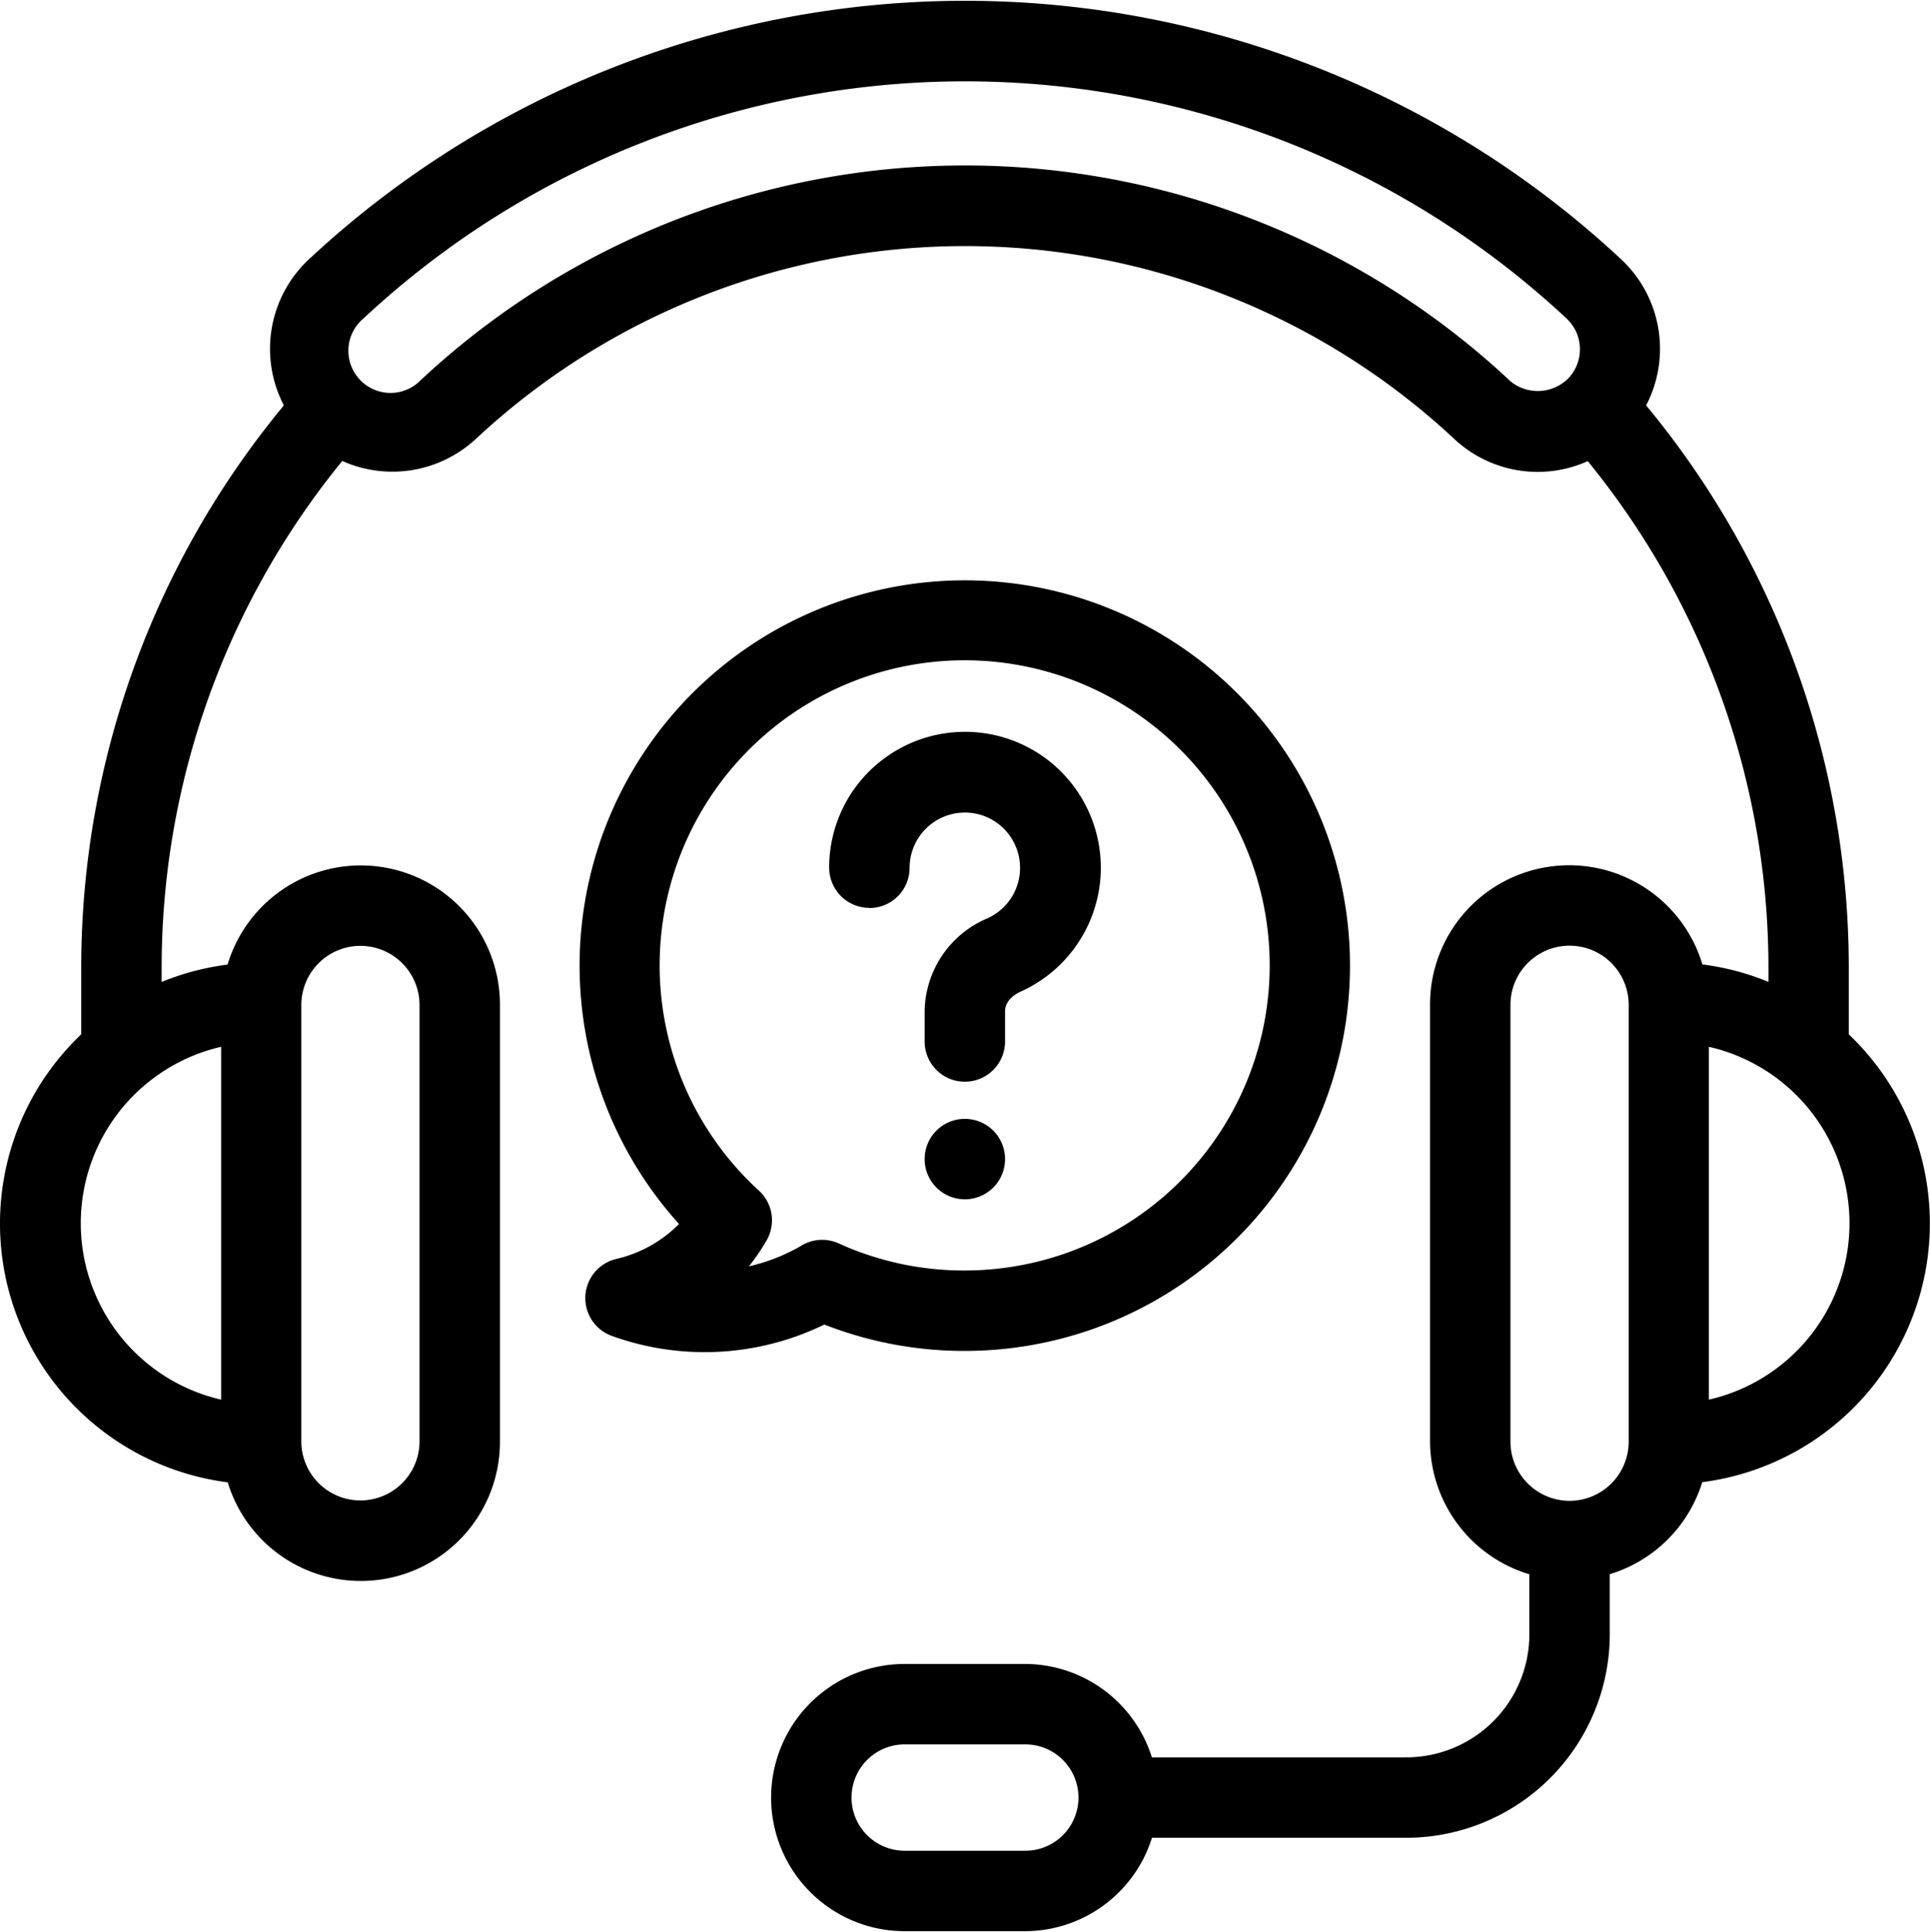 <svg xmlns="http://www.w3.org/2000/svg" xmlns:xlink="http://www.w3.org/1999/xlink" width="23.982" height="24" viewBox="0 0 24 24">
  <defs>
    <clipPath id="clip-path">
      <rect id="Rectangle_54" data-name="Rectangle 54" width="24" height="24" transform="translate(42 576.621)" fill="#fff" stroke="#707070" stroke-width="1"/>
    </clipPath>
  </defs>
  <g id="Mask_Group_4" data-name="Mask Group 4" transform="translate(-42 -576.621)" clip-path="url(#clip-path)">
    <g id="contact-us" transform="translate(40.75 575.371)">
      <g id="_x33_">
        <path id="Path_138" data-name="Path 138" d="M24.24,14.1v-.84A10.959,10.959,0,0,0,21.72,6.281a1.522,1.522,0,0,0-.309-1.815,11.964,11.964,0,0,0-16.321,0A1.522,1.522,0,0,0,4.78,6.281a10.959,10.959,0,0,0-2.52,6.978V14.1a3.244,3.244,0,0,0,1.822,5.57,1.73,1.73,0,0,0,3.385-.508V13.733a1.73,1.73,0,0,0-3.387-.5,3.221,3.221,0,0,0-.82.216v-.186A9.961,9.961,0,0,1,5.506,6.972,1.527,1.527,0,0,0,7.165,6.7a8.916,8.916,0,0,1,12.171,0,1.518,1.518,0,0,0,1.658.274,9.96,9.96,0,0,1,2.247,6.287v.187a3.222,3.222,0,0,0-.821-.217,1.73,1.73,0,0,0-3.387.5V19.16a1.732,1.732,0,0,0,1.235,1.653v.746a1.531,1.531,0,0,1-1.53,1.53H15.574A1.658,1.658,0,0,0,14,21.928H12.5a1.661,1.661,0,1,0,0,3.322H14a1.657,1.657,0,0,0,1.575-1.161h3.163a2.533,2.533,0,0,0,2.53-2.53v-.747a1.73,1.73,0,0,0,1.15-1.144A3.244,3.244,0,0,0,24.24,14.1ZM5.732,13a.736.736,0,0,1,.735.735V19.16a.735.735,0,0,1-1.47,0V13.733A.736.736,0,0,1,5.732,13ZM4,18.642a2.251,2.251,0,0,1,0-4.387ZM20.016,5.965a9.916,9.916,0,0,0-13.532,0A.524.524,0,1,1,5.77,5.2a10.964,10.964,0,0,1,14.96,0,.524.524,0,0,1,.027.74.537.537,0,0,1-.741.027ZM14,24.25H12.5a.661.661,0,1,1,0-1.322H14a.661.661,0,0,1,0,1.322ZM20.768,19.9a.736.736,0,0,1-.735-.735V13.733a.735.735,0,0,1,1.47,0V19.16A.736.736,0,0,1,20.768,19.9ZM22.5,18.642V14.255a2.25,2.25,0,0,1,0,4.387Z"/>
        <path id="Path_139" data-name="Path 139" d="M13.248,18.036a4.79,4.79,0,1,0-3.554-1.578,1.61,1.61,0,0,1-.786.436.5.5,0,0,0-.048.956,3.4,3.4,0,0,0,2.641-.142,4.754,4.754,0,0,0,1.747.328Zm-2.024-1.313a2.366,2.366,0,0,1-.662.262,2.474,2.474,0,0,0,.223-.327.5.5,0,0,0-.1-.617,3.793,3.793,0,1,1,2.56.995,3.756,3.756,0,0,1-1.564-.336.5.5,0,0,0-.459.023Z"/>
        <path id="Path_140" data-name="Path 140" d="M12.061,12.53a.5.5,0,0,0,.5-.5.688.688,0,0,1,.826-.673.688.688,0,0,1,.144,1.3,1.274,1.274,0,0,0-.783,1.157v.375a.5.5,0,1,0,1,0v-.375c0-.146.148-.225.194-.245a1.689,1.689,0,1,0-1.77-2.841,1.682,1.682,0,0,0-.611,1.3.5.5,0,0,0,.5.5Z"/>
        <path id="Path_141" data-name="Path 141" d="M13.248,15.151a.5.5,0,0,0-.5.5v.005a.5.5,0,1,0,.5-.505Z"/>
      </g>
    </g>
  </g>
</svg>
